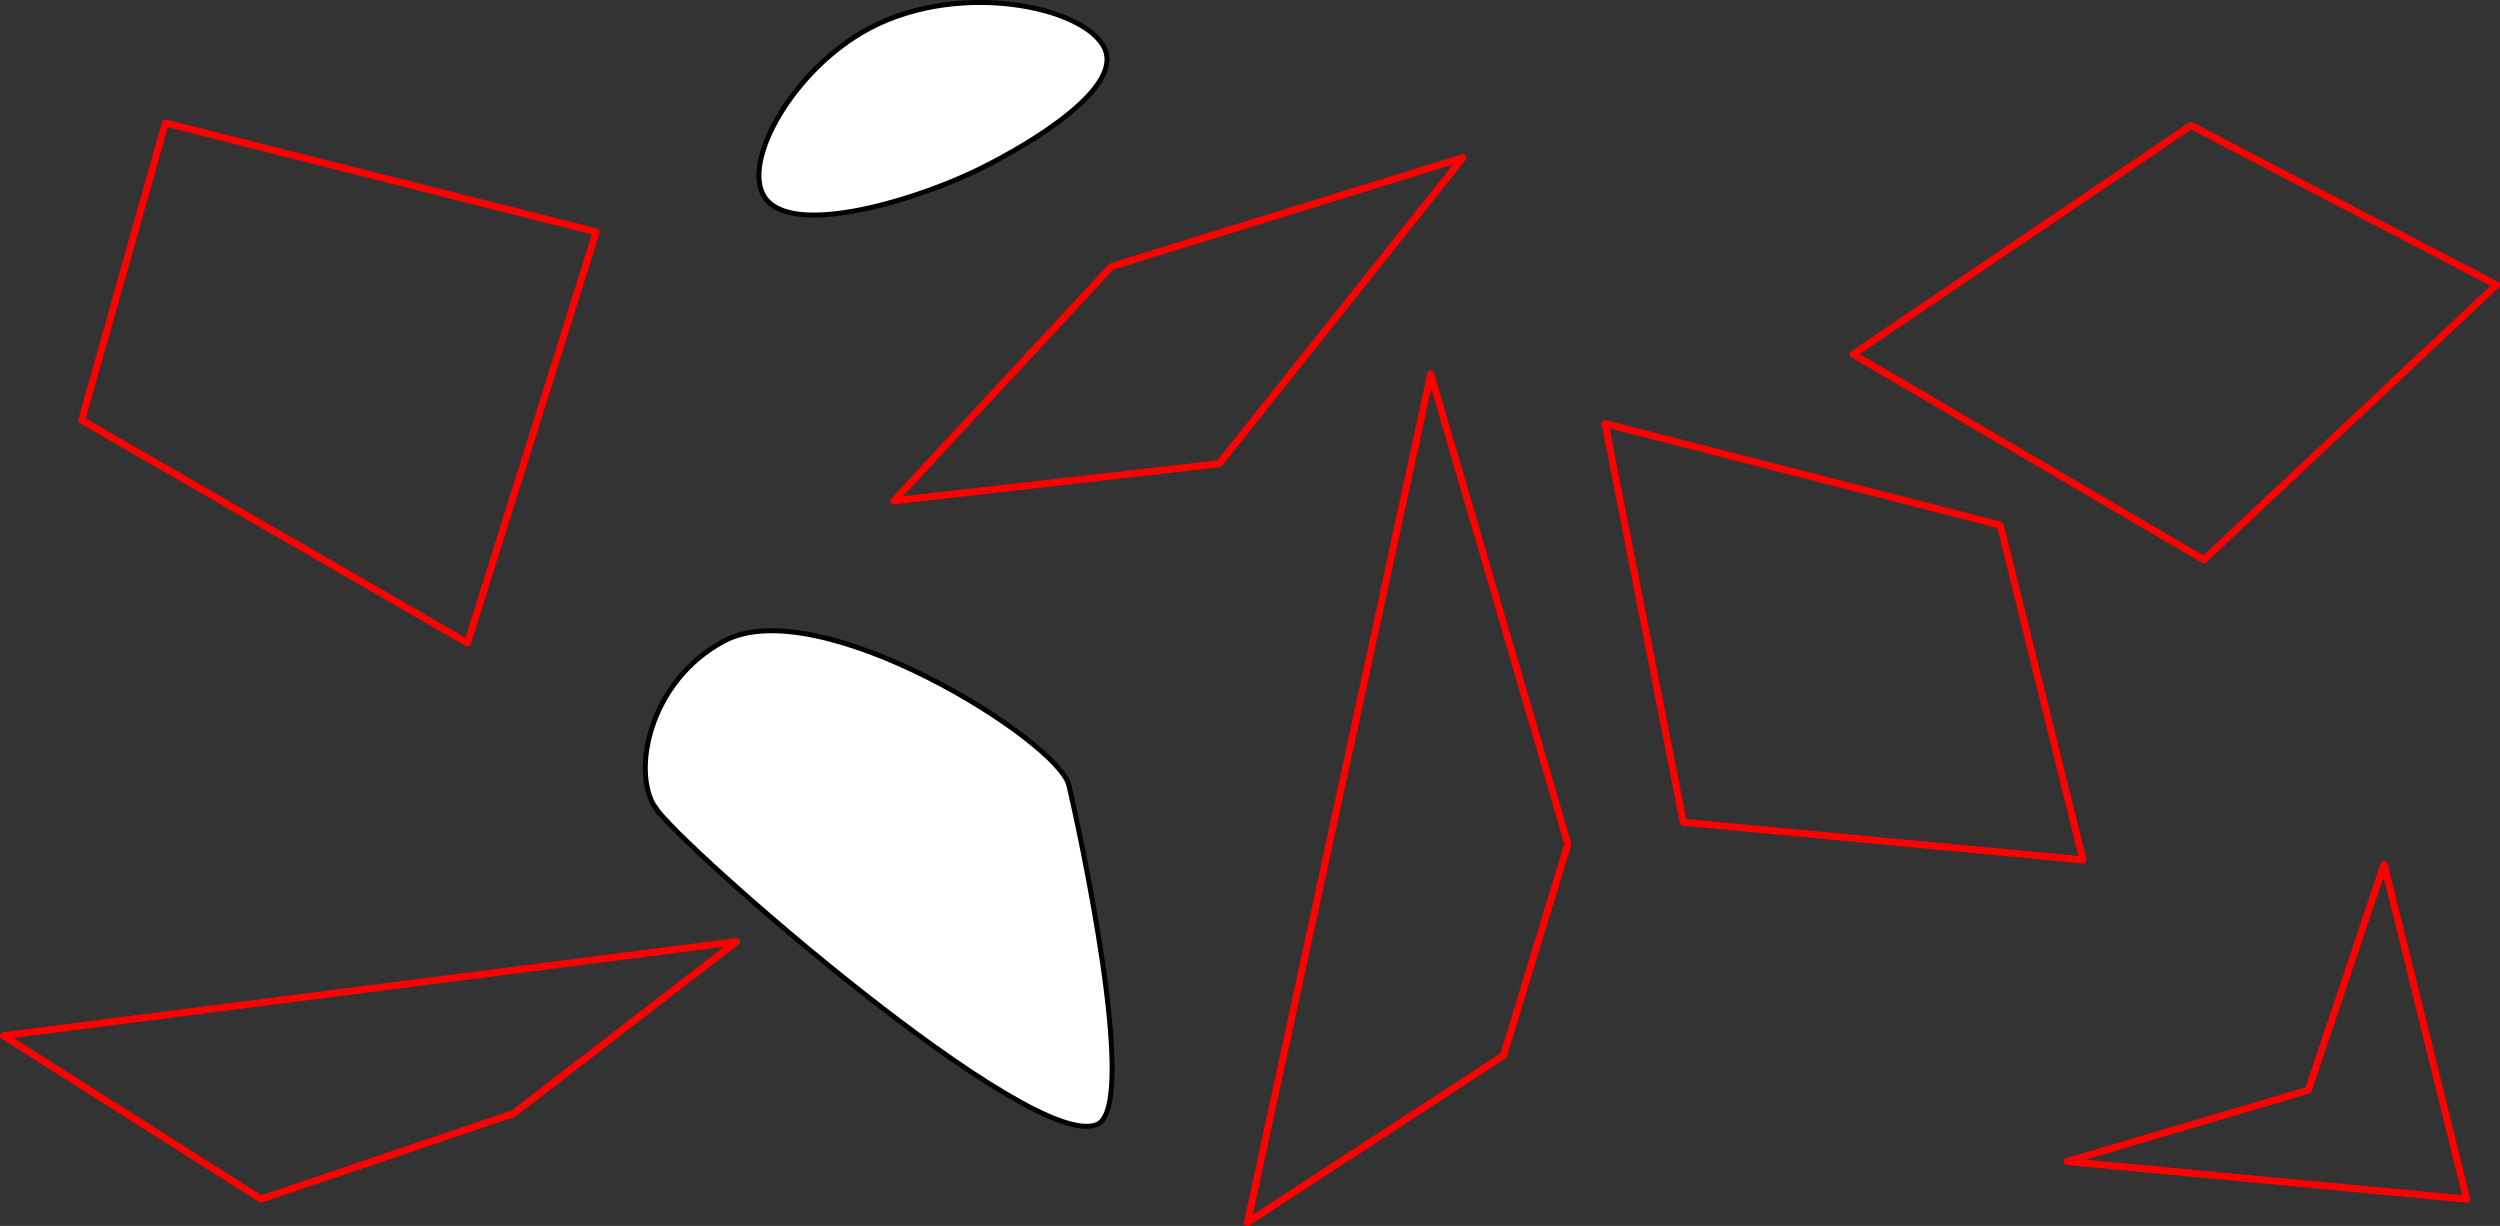 <?xml version="1.0" encoding="UTF-8"?>
<svg id="Layer_1" data-name="Layer 1" xmlns="http://www.w3.org/2000/svg" viewBox="0 0 504.8 247.54">
  <rect x="0" y="0" width="504.8" height="247.54" fill="#333333" stroke="none"/>
  <defs>
    <style>
      .cls-1 {
        fill: #fff;
        stroke: #000;
        stroke-miterlimit: 10;
      }

      .cls-2 {
        fill: none;
        stroke: red;
        stroke-linecap: round;
        stroke-linejoin: round;
        stroke-width: 1.42px;
      }
    </style>
  </defs>
  <path class="cls-2" d="M120.39,46.83l-26,83L16.49,84.83l16.9-60,87,22Z"/>
  <path class="cls-2" d="M295.39,31.83l-49.2,61.8-65.7,7.5,43.9-47.3,71-22Z"/>
  <path class="cls-2" d="M148.71,190.13l-45,34.7-51,17.3L.71,209.13l148-19Z"/>
  <path class="cls-2" d="M316.59,170.43l-13,42.7-51.7,33.7,37-171.3,27.7,94.9Z"/>
  <path class="cls-2" d="M481.39,174.53l16.7,67.6-80.7-7.6,48.7-14.4,15.3-45.6Z"/>
  <path class="cls-2" d="M403.89,106.03l16.7,67.6-80.7-7.6-15.8-80.5,79.8,20.5Z"/>
  <path class="cls-2" d="M442.39,25.33l61.7,32.2-59.1,55.5-70.8-41.5,68.2-46.2Z"/>
  <path class="cls-1" d="M154.39,39.8c-4.75-7.21,5.87-25.87,21-34,19.15-10.29,45.9-3.94,48,5,2.01,8.57-18.54,20.02-27,24-13.07,6.14-36.73,13-42,5Z"/>
  <path class="cls-1" d="M132.28,163.02c-4.75-7.21-1.26-25.43,13.87-33.56,19.15-10.29,67.59,20.17,69.68,29.11,2.01,8.57,14.24,64.47,5.78,68.44-13.07,6.14-84.06-56-89.33-64Z"/>
</svg>